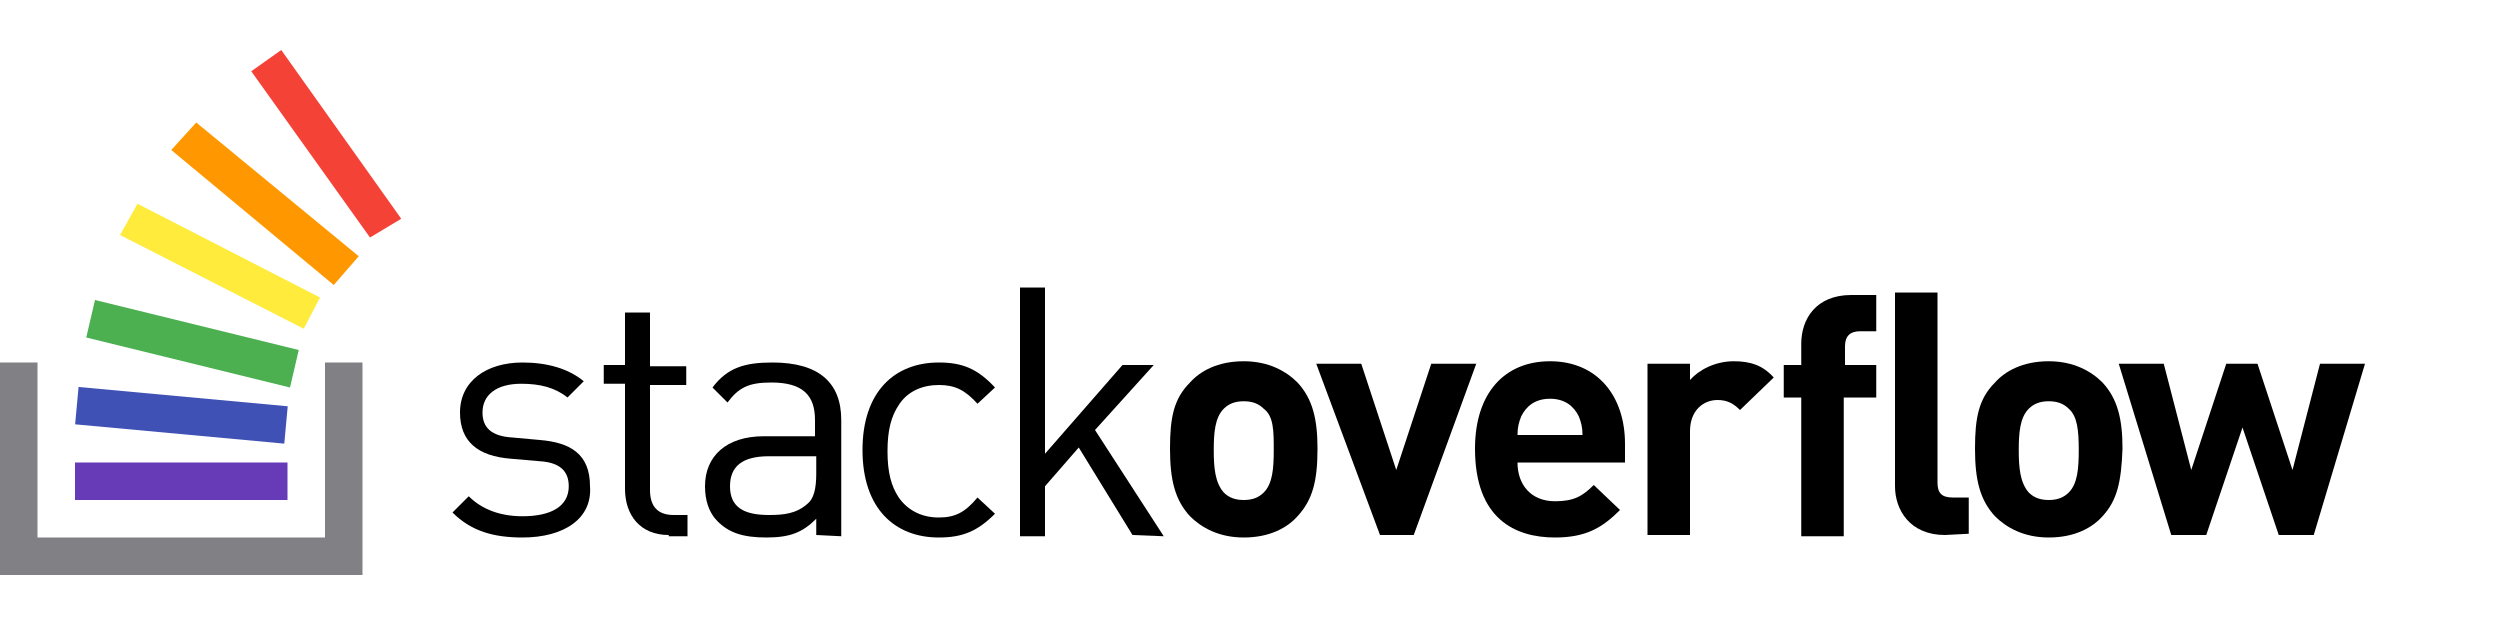 <?xml version="1.0" encoding="utf-8"?>
<!-- Generator: Adobe Illustrator 19.0.1, SVG Export Plug-In . SVG Version: 6.00 Build 0)  -->
<!DOCTYPE svg PUBLIC "-//W3C//DTD SVG 1.1//EN" "http://www.w3.org/Graphics/SVG/1.1/DTD/svg11.dtd">
<svg version="1.1" id="Layer_1" xmlns="http://www.w3.org/2000/svg" xmlns:xlink="http://www.w3.org/1999/xlink" x="0px" y="0px"
	 viewBox="-399 936 200 50" style="enable-background:new -399 936 200 50;" xml:space="preserve">
<style type="text/css">
	.st0{fill:#673AB7;}
	.st1{fill:#818185;}
	.st2{fill:#3F51B5;}
	.st3{fill:#4CAF50;}
	.st4{fill:#FFEB3B;}
	.st5{fill:#FF9800;}
	.st6{fill:#F44336;}
</style>
<g id="logo">
	<g>
		<path d="M-357.2,979c-2.3,0-4.1-0.5-5.6-2l1.3-1.3c1.1,1.1,2.6,1.6,4.3,1.6c2.3,0,3.7-0.8,3.7-2.4c0-1.2-0.7-1.9-2.3-2l-2.3-0.2
			c-2.7-0.2-4.1-1.4-4.1-3.7c0-2.5,2.1-4,5-4c2,0,3.7,0.5,4.9,1.5l-1.3,1.3c-1-0.8-2.2-1.1-3.7-1.1c-2,0-3.1,0.9-3.1,2.3
			c0,1.2,0.7,1.9,2.4,2l2.2,0.2c2.4,0.2,4,1.1,4,3.7C-351.6,977.5-353.9,979-357.2,979z"/>
		<path d="M-345.5,978.8c-2.3,0-3.5-1.6-3.5-3.7v-8.4h-1.7v-1.5h1.7V961h2v4.3h2.9v1.5h-2.9v8.4c0,1.3,0.6,2,1.9,2h1.1v1.7H-345.5z"
			/>
		<path d="M-333.7,978.8v-1.3c-1.1,1.1-2.1,1.5-4,1.5s-3-0.4-3.9-1.3c-0.7-0.7-1-1.7-1-2.8c0-2.4,1.7-4,4.7-4h4.1v-1.3
			c0-2-1-3-3.5-3c-1.8,0-2.6,0.4-3.5,1.6l-1.2-1.2c1.2-1.6,2.6-2,4.8-2c3.7,0,5.5,1.6,5.5,4.6v9.3L-333.7,978.8L-333.7,978.8z
			 M-333.7,972.5h-3.8c-2.1,0-3.1,0.8-3.1,2.4c0,1.6,1,2.3,3.1,2.3c1.2,0,2.2-0.1,3.1-0.9c0.5-0.4,0.7-1.2,0.7-2.4V972.5z"/>
		<path d="M-323.9,979c-3.5,0-6.1-2.3-6.1-7s2.6-7,6.1-7c1.9,0,3.1,0.5,4.5,2l-1.4,1.3c-1-1.1-1.8-1.5-3.1-1.5s-2.5,0.5-3.2,1.6
			c-0.6,0.9-0.9,2-0.9,3.7s0.3,2.8,0.9,3.7c0.7,1,1.8,1.6,3.2,1.6c1.3,0,2.1-0.4,3.1-1.6l1.4,1.3C-320.8,978.5-322,979-323.9,979z"
			/>
		<path d="M-308.4,978.8l-4.3-7l-2.7,3.1v4h-2V959h2v13.3l6.2-7.1h2.5l-4.7,5.2l5.5,8.5L-308.4,978.8L-308.4,978.8z"/>
		<path d="M-295.2,977.3c-0.8,0.9-2.2,1.7-4.3,1.7c-2,0-3.4-0.8-4.3-1.7c-1.2-1.3-1.6-2.9-1.6-5.4s0.3-4,1.6-5.3
			c0.8-0.9,2.2-1.7,4.3-1.7c2,0,3.4,0.8,4.3,1.7c1.2,1.3,1.6,2.9,1.6,5.3C-293.6,974.5-294,976-295.2,977.3z M-297.9,968.7
			c-0.4-0.4-0.9-0.6-1.6-0.6s-1.2,0.2-1.6,0.6c-0.7,0.7-0.8,1.9-0.8,3.3c0,1.4,0.1,2.6,0.8,3.4c0.4,0.4,0.9,0.6,1.6,0.6
			s1.2-0.2,1.6-0.6c0.7-0.7,0.8-1.9,0.8-3.4C-297.1,970.5-297.1,969.3-297.9,968.7z"/>
		<path d="M-285.9,978.8h-2.7l-5.1-13.7h3.6l2.8,8.5l2.8-8.5h3.6L-285.9,978.8z"/>
		<path d="M-277.6,973c0,1.8,1.1,3.1,3,3.1c1.5,0,2.2-0.4,3.1-1.3l2.1,2c-1.4,1.4-2.7,2.2-5.2,2.2c-3.2,0-6.4-1.5-6.4-7.1
			c0-4.5,2.4-7,6-7c3.8,0,6,2.8,6,6.6v1.5L-277.6,973L-277.6,973z M-272.7,969.3c-0.4-0.8-1.1-1.4-2.3-1.4s-1.9,0.6-2.3,1.4
			c-0.2,0.5-0.3,0.9-0.3,1.5h5.2C-272.4,970.2-272.5,969.8-272.7,969.3z"/>
		<path d="M-259.8,968.8c-0.5-0.5-1-0.8-1.8-0.8c-1.1,0-2.2,0.8-2.2,2.5v8.3h-3.4v-13.7h3.4v1.3c0.7-0.8,2-1.5,3.5-1.5
			c1.3,0,2.3,0.3,3.2,1.3L-259.8,968.8z"/>
		<path d="M-251.5,967.8v11.1h-3.4v-11.1h-1.4v-2.6h1.4v-1.7c0-2,1.2-3.9,4-3.9h2v2.9h-1.3c-0.8,0-1.2,0.4-1.2,1.2v1.5h2.5v2.6
			H-251.5z M-243.4,978.8c-2.8,0-4-2-4-3.9v-15.5h3.4v15.2c0,0.8,0.3,1.2,1.2,1.2h1.3v2.9L-243.4,978.8z"/>
		<path d="M-230.8,977.3c-0.8,0.9-2.2,1.7-4.3,1.7c-2,0-3.4-0.8-4.3-1.7c-1.2-1.3-1.6-2.9-1.6-5.4s0.3-4,1.6-5.3
			c0.8-0.9,2.2-1.7,4.3-1.7c2,0,3.4,0.8,4.3,1.7c1.2,1.3,1.6,2.9,1.6,5.3C-229.3,974.5-229.6,976-230.8,977.3z M-233.5,968.7
			c-0.4-0.4-0.9-0.6-1.6-0.6c-0.7,0-1.2,0.2-1.6,0.6c-0.7,0.7-0.8,1.9-0.8,3.3c0,1.4,0.1,2.6,0.8,3.4c0.4,0.4,0.9,0.6,1.6,0.6
			c0.7,0,1.2-0.2,1.6-0.6c0.7-0.7,0.8-1.9,0.8-3.4C-232.7,970.5-232.8,969.3-233.5,968.7z"/>
		<path d="M-213.9,978.8h-2.8l-2.9-8.6l-2.9,8.6h-2.8l-4.2-13.7h3.6l2.2,8.5l2.8-8.5h2.5l2.8,8.5l2.2-8.5h3.6L-213.9,978.8z"/>
	</g>
	<rect x="-393" y="973" class="st0" width="17" height="3"/>
	<polygon class="st1" points="-373,965 -373,979 -396,979 -396,965 -399,965 -399,982 -399,982 -370,982 -370,965 	"/>
	
		<rect x="-392.8" y="967.5" transform="matrix(0.996 9.191921e-002 -9.191921e-002 0.996 87.446 39.434)" class="st2" width="16.8" height="3"/>
	<polygon class="st3" points="-375.8,967 -392.1,963 -391.4,960 -375.1,964 	"/>
	<polygon class="st4" points="-374.7,962.3 -389.4,954.8 -388,952.3 -373.4,959.8 	"/>
	<polygon class="st5" points="-372.3,958.8 -385.3,948 -383.3,945.8 -370.3,956.5 	"/>
	<polygon class="st6" points="-369.4,955 -378.9,941.7 -376.5,940 -366.9,953.5 	"/>
</g>
</svg>
